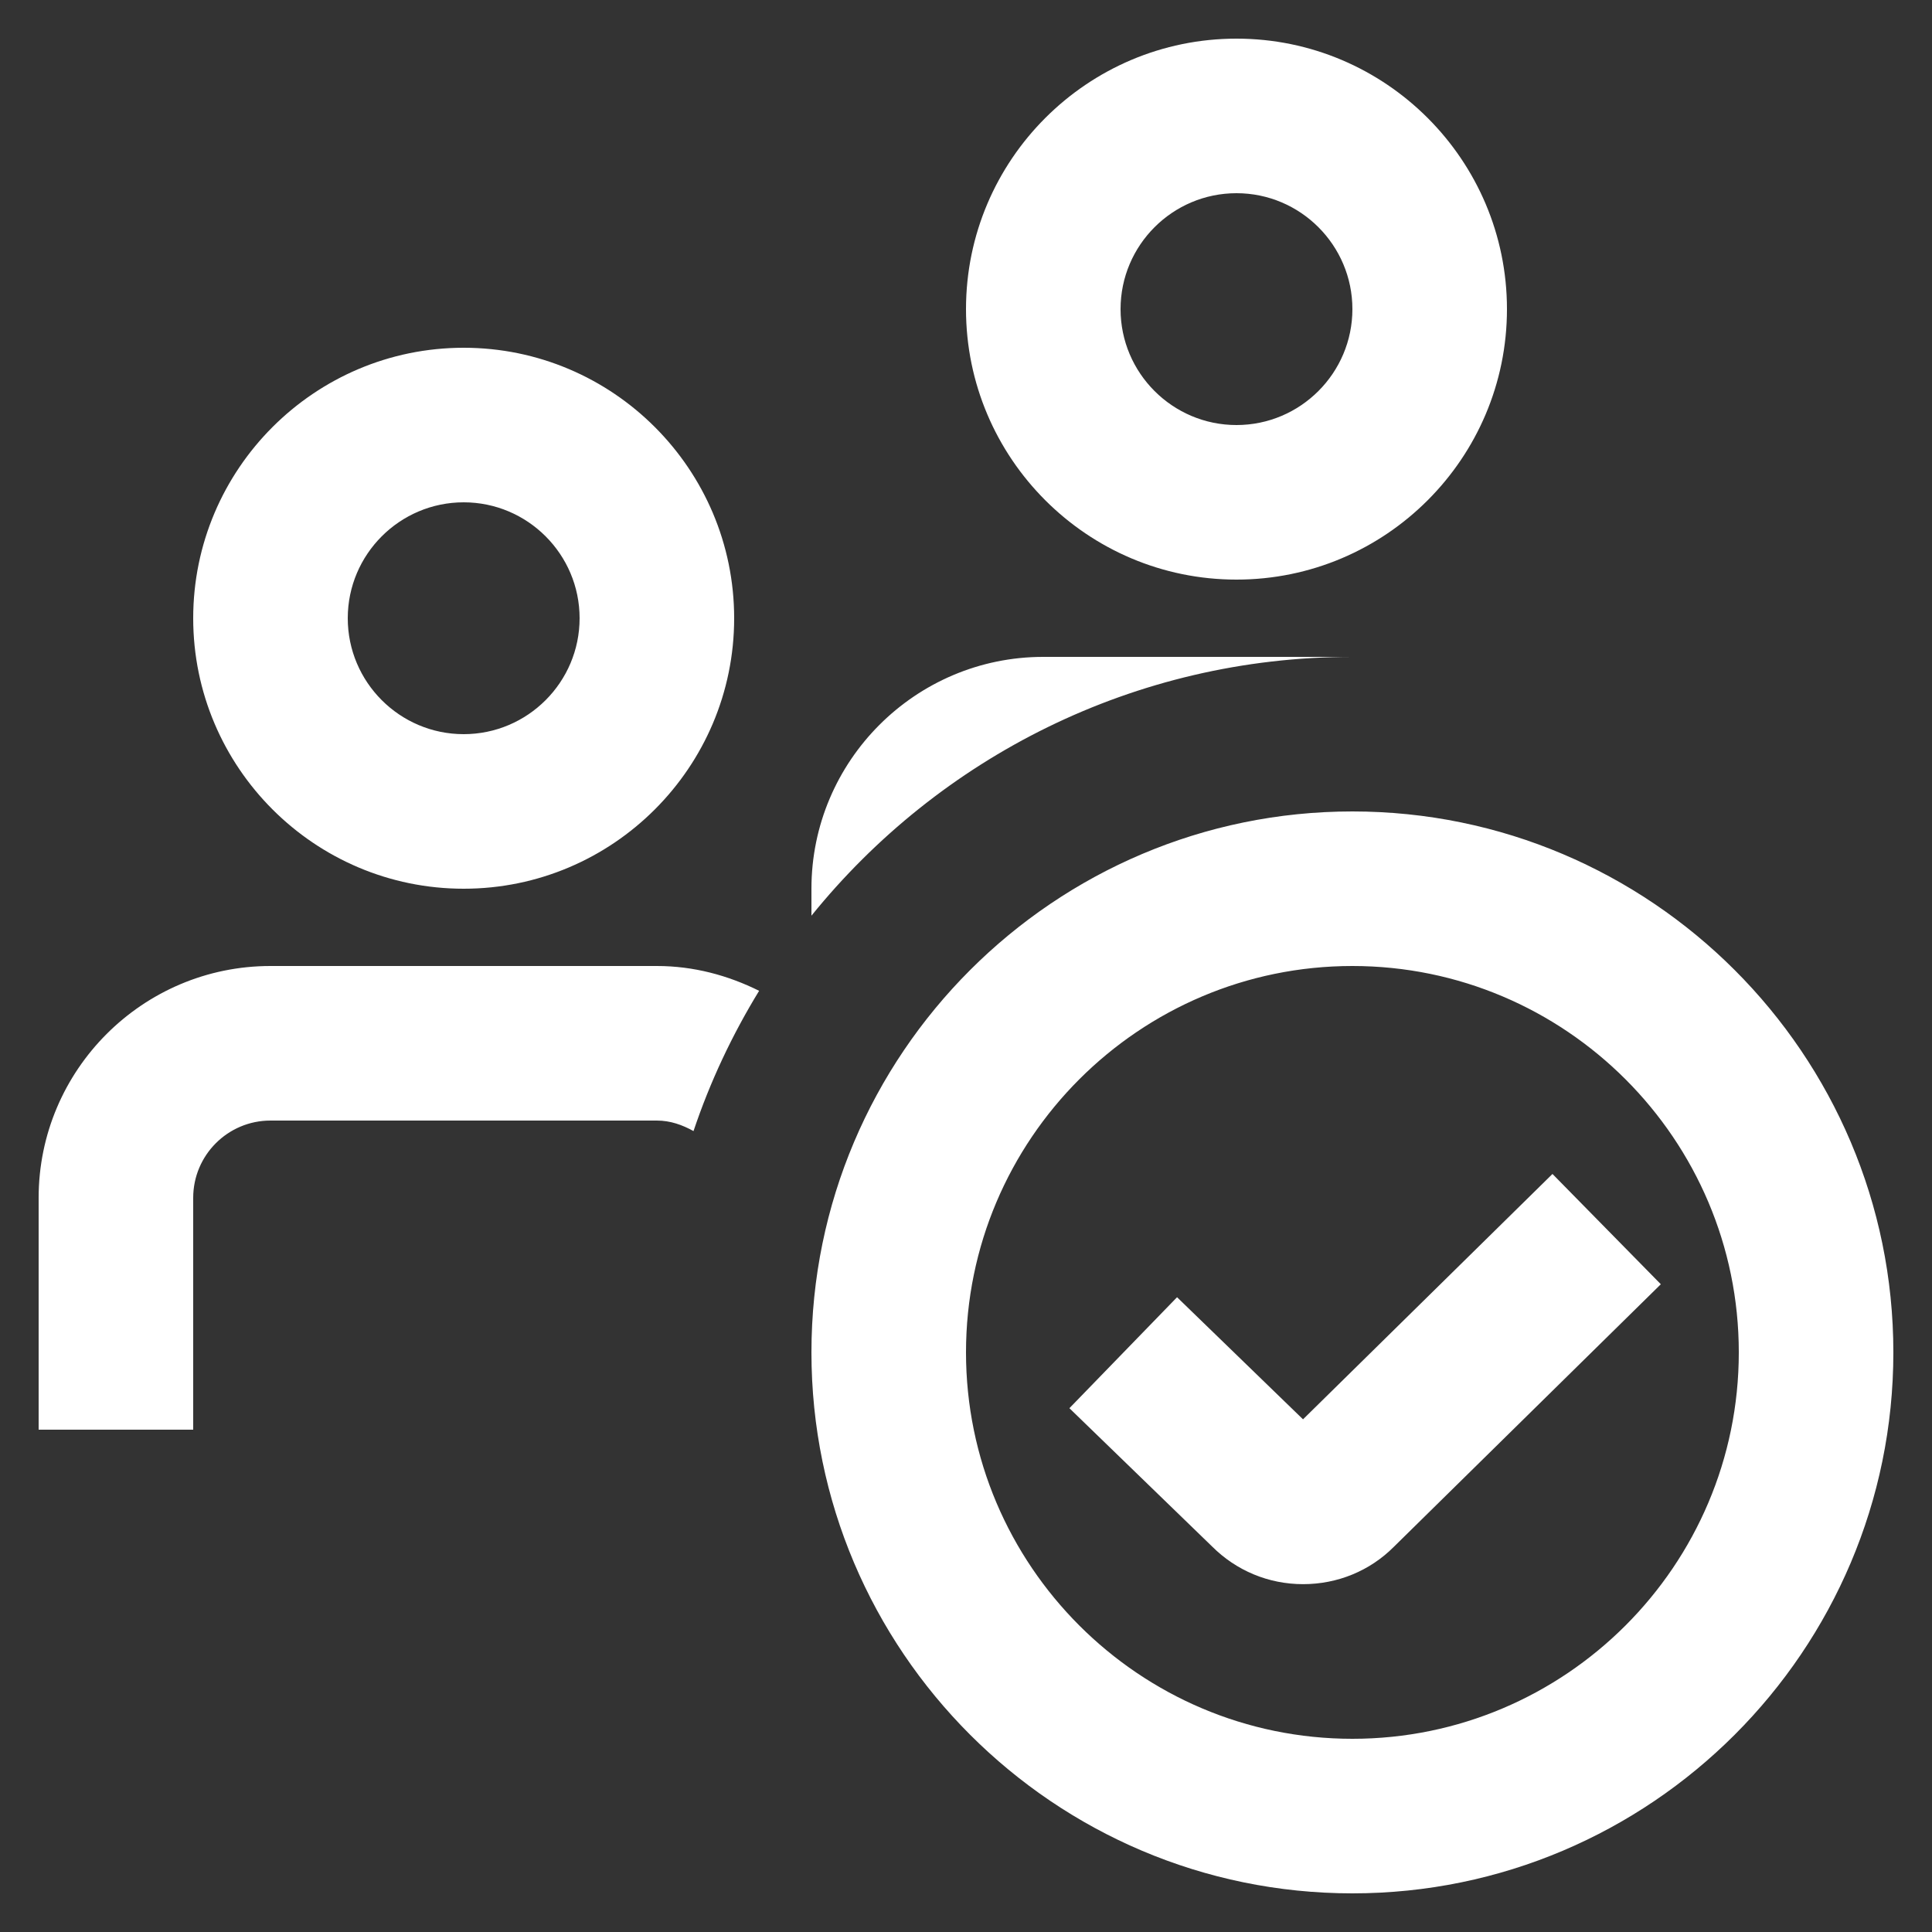 <svg width="25" height="25" viewBox="0 0 25 25" fill="none" xmlns="http://www.w3.org/2000/svg">
<rect x="0" y="0" width="25" height="25" fill="#333333" stroke="none"/>
<g clip-path="url(#clip0_672_545)">
<path d="M6 11.5C7.93 11.5 9.5 9.93 9.5 8C9.5 6.07 7.93 4.5 6 4.5C4.07 4.5 2.5 6.07 2.5 8C2.5 9.93 4.07 11.5 6 11.5ZM6 6.5C6.827 6.5 7.5 7.173 7.5 8C7.5 8.827 6.827 9.5 6 9.5C5.173 9.5 4.5 8.827 4.5 8C4.5 7.173 5.173 6.5 6 6.5ZM16 7.5C17.93 7.5 19.5 5.93 19.5 4C19.5 2.07 17.93 0.5 16 0.5C14.07 0.5 12.5 2.07 12.5 4C12.5 5.93 14.07 7.5 16 7.5ZM16 2.5C16.827 2.5 17.5 3.173 17.5 4C17.5 4.827 16.827 5.5 16 5.5C15.173 5.5 14.5 4.827 14.5 4C14.5 3.173 15.173 2.5 16 2.5ZM17.5 10.5C13.641 10.5 10.5 13.641 10.5 17.5C10.5 21.359 13.641 24.5 17.5 24.5C21.359 24.5 24.5 21.359 24.5 17.5C24.5 13.641 21.359 10.5 17.5 10.5ZM17.5 22.5C14.743 22.5 12.5 20.257 12.5 17.5C12.5 14.743 14.743 12.5 17.5 12.5C20.257 12.5 22.5 14.743 22.5 17.5C22.5 20.257 20.257 22.5 17.5 22.5ZM21.491 16.618L18.035 20.017C17.727 20.326 17.308 20.499 16.862 20.499C16.416 20.499 15.998 20.325 15.683 20.01L13.838 18.222L15.231 16.786L16.861 18.366L20.089 15.191L21.491 16.618ZM8.5 12.5C8.977 12.5 9.422 12.622 9.823 12.821C9.476 13.388 9.189 13.995 8.974 14.636C8.831 14.557 8.675 14.5 8.501 14.5H3.5C2.948 14.5 2.5 14.948 2.5 15.5V18.5H0.5V15.5C0.5 13.846 1.846 12.5 3.5 12.5H8.5ZM10.5 11.849V11.5C10.5 9.846 11.846 8.5 13.5 8.5H17.5C14.671 8.5 12.15 9.808 10.5 11.849Z" fill="white"/>
</g>
<defs>
<clipPath id="clip0_672_545">
<rect width="24" height="24" fill="white" transform="translate(0.5 0.5)"/>
</clipPath>
</defs>
</svg>
